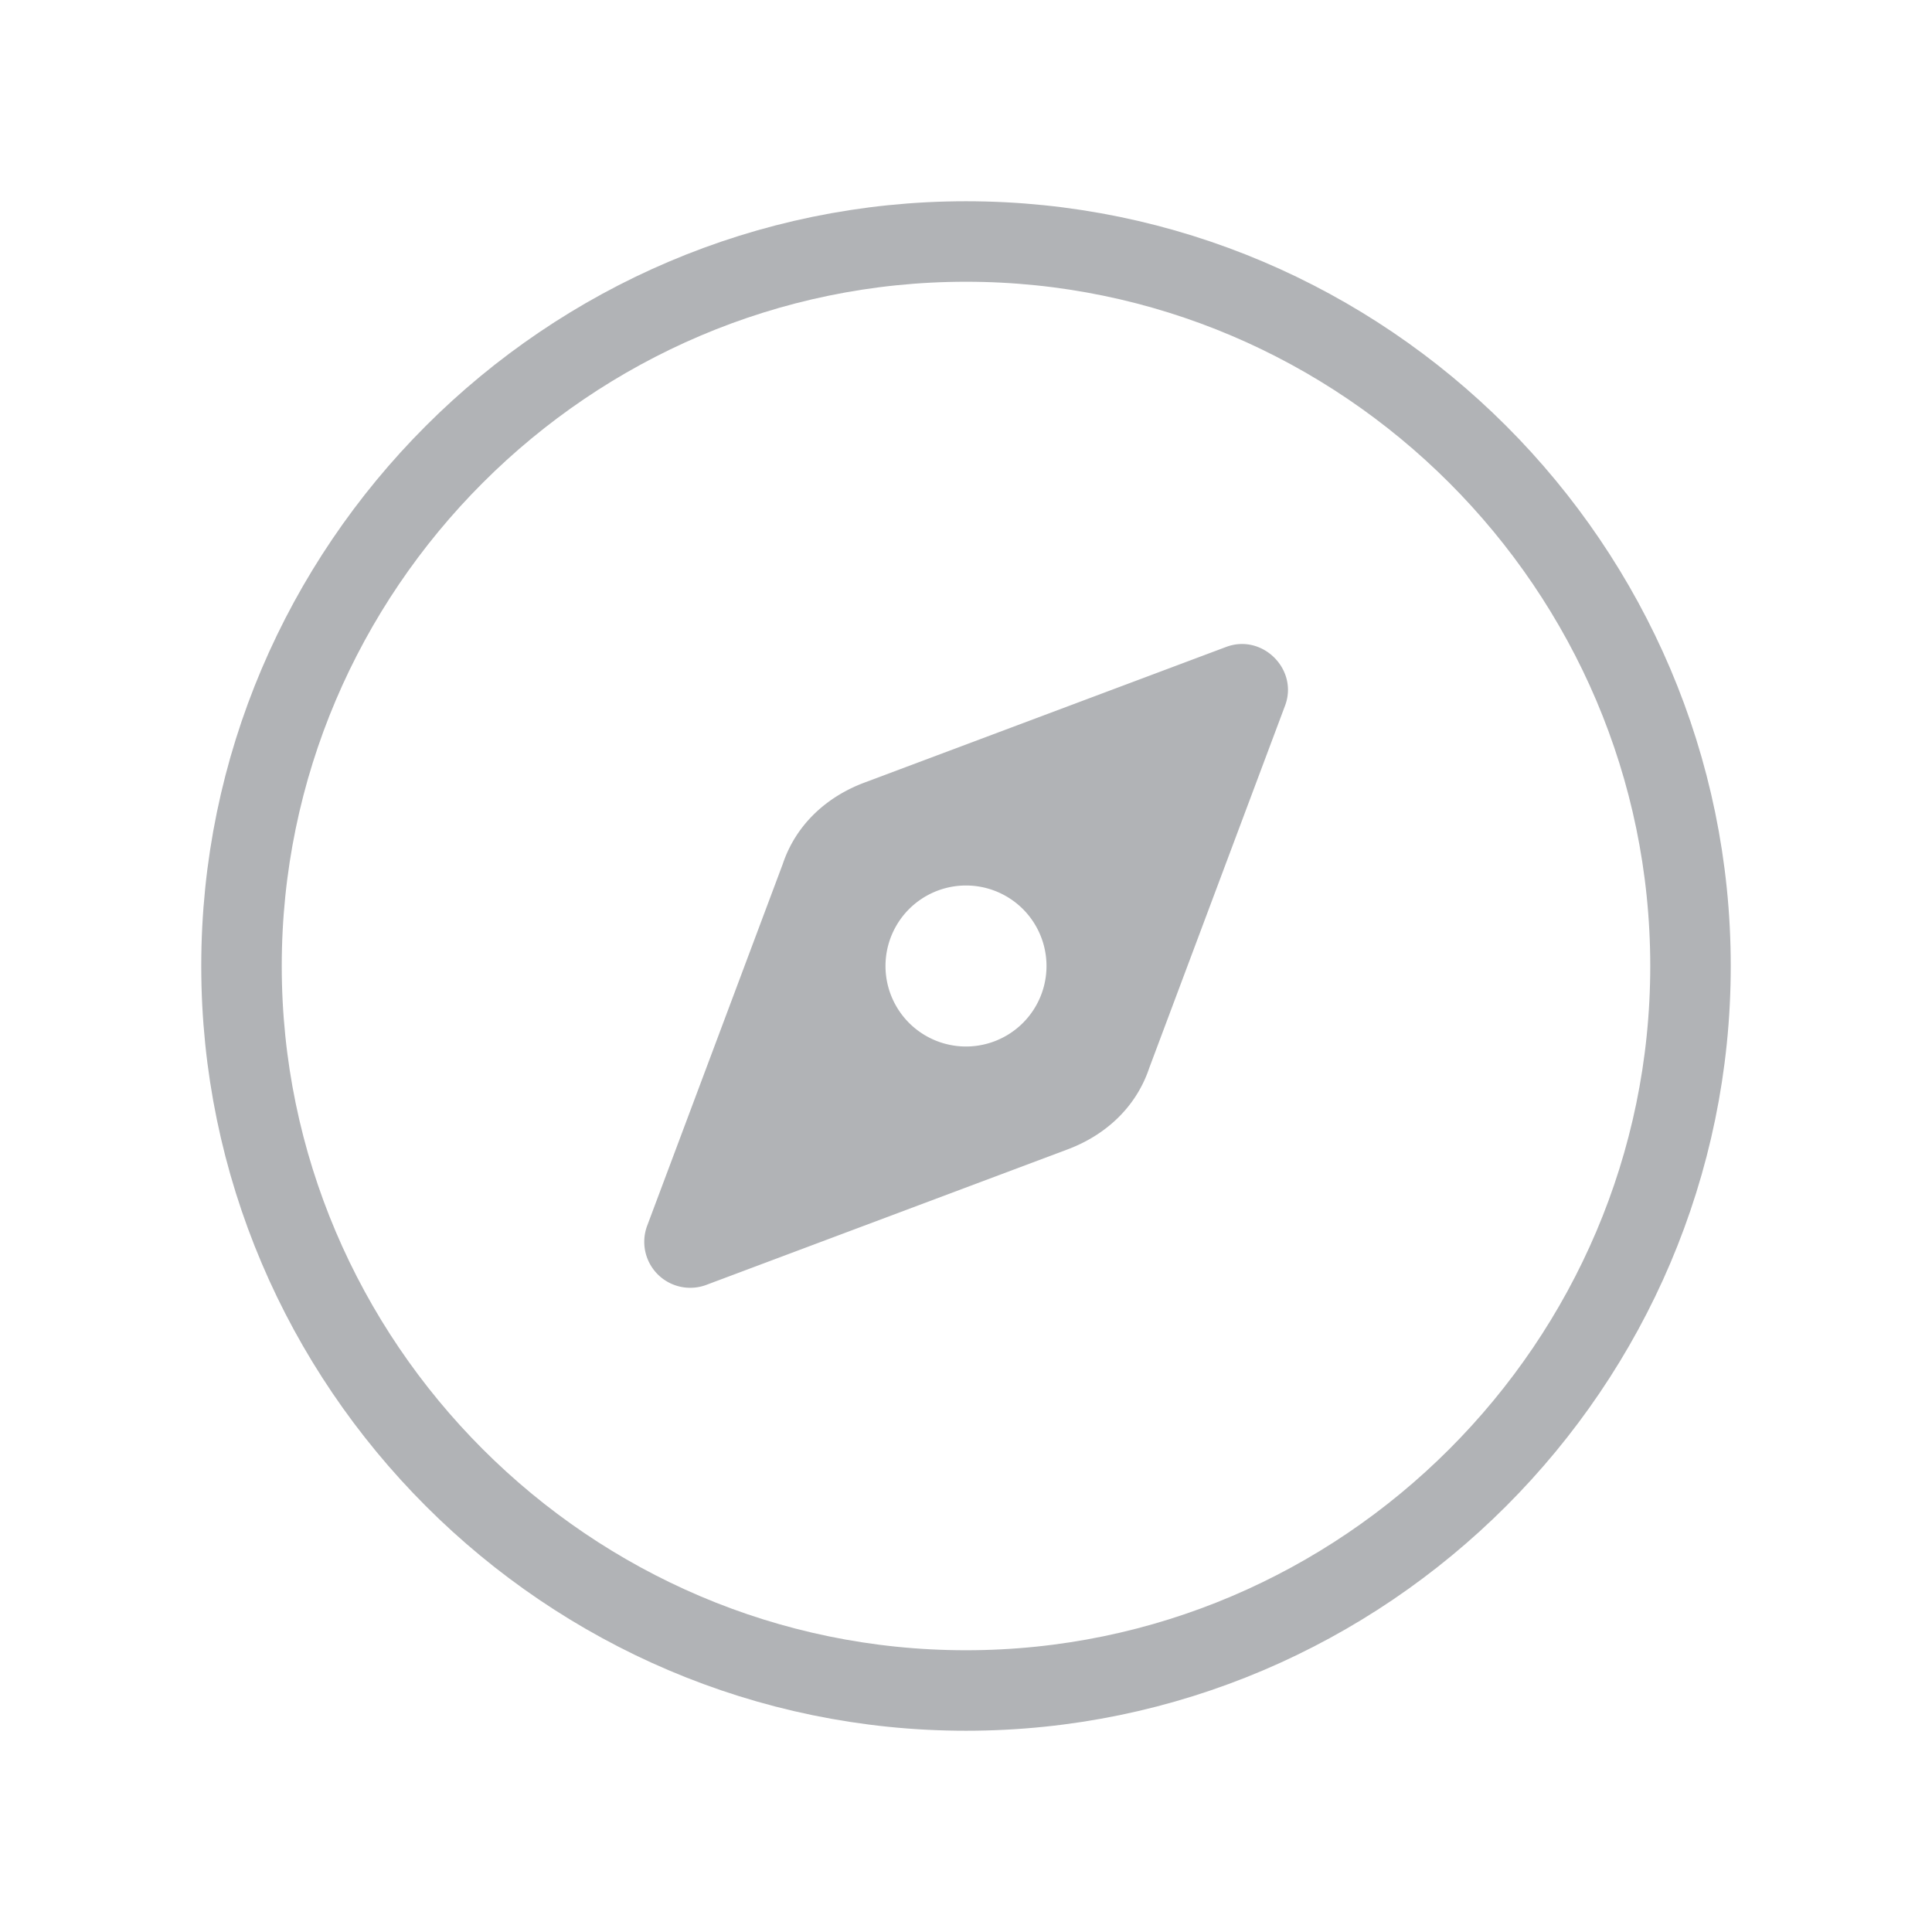 <svg width="14" height="14" viewBox="0 0 24 24" xmlns="http://www.w3.org/2000/svg"><g fillRule="evenodd" fill="none"><path stroke="#b1b3b6" d="M12 21c-4.95 0-9-4.05-9-9s4.05-9 9-9 9 4.05 9 9-4.05 9-9 9z"></path><path fill="#b1b3b6" d="M15.233 8.036c.45-.168.9.281.73.731l-1.686 4.498c-.169.506-.562.843-1.012 1.012l-4.498 1.687a.571.571 0 0 1-.73-.731l1.686-4.498c.169-.506.562-.843 1.012-1.012l4.498-1.687zM12 13a1 1 0 1 0 0-2 1 1 0 0 0 0 2z"></path></g></svg>